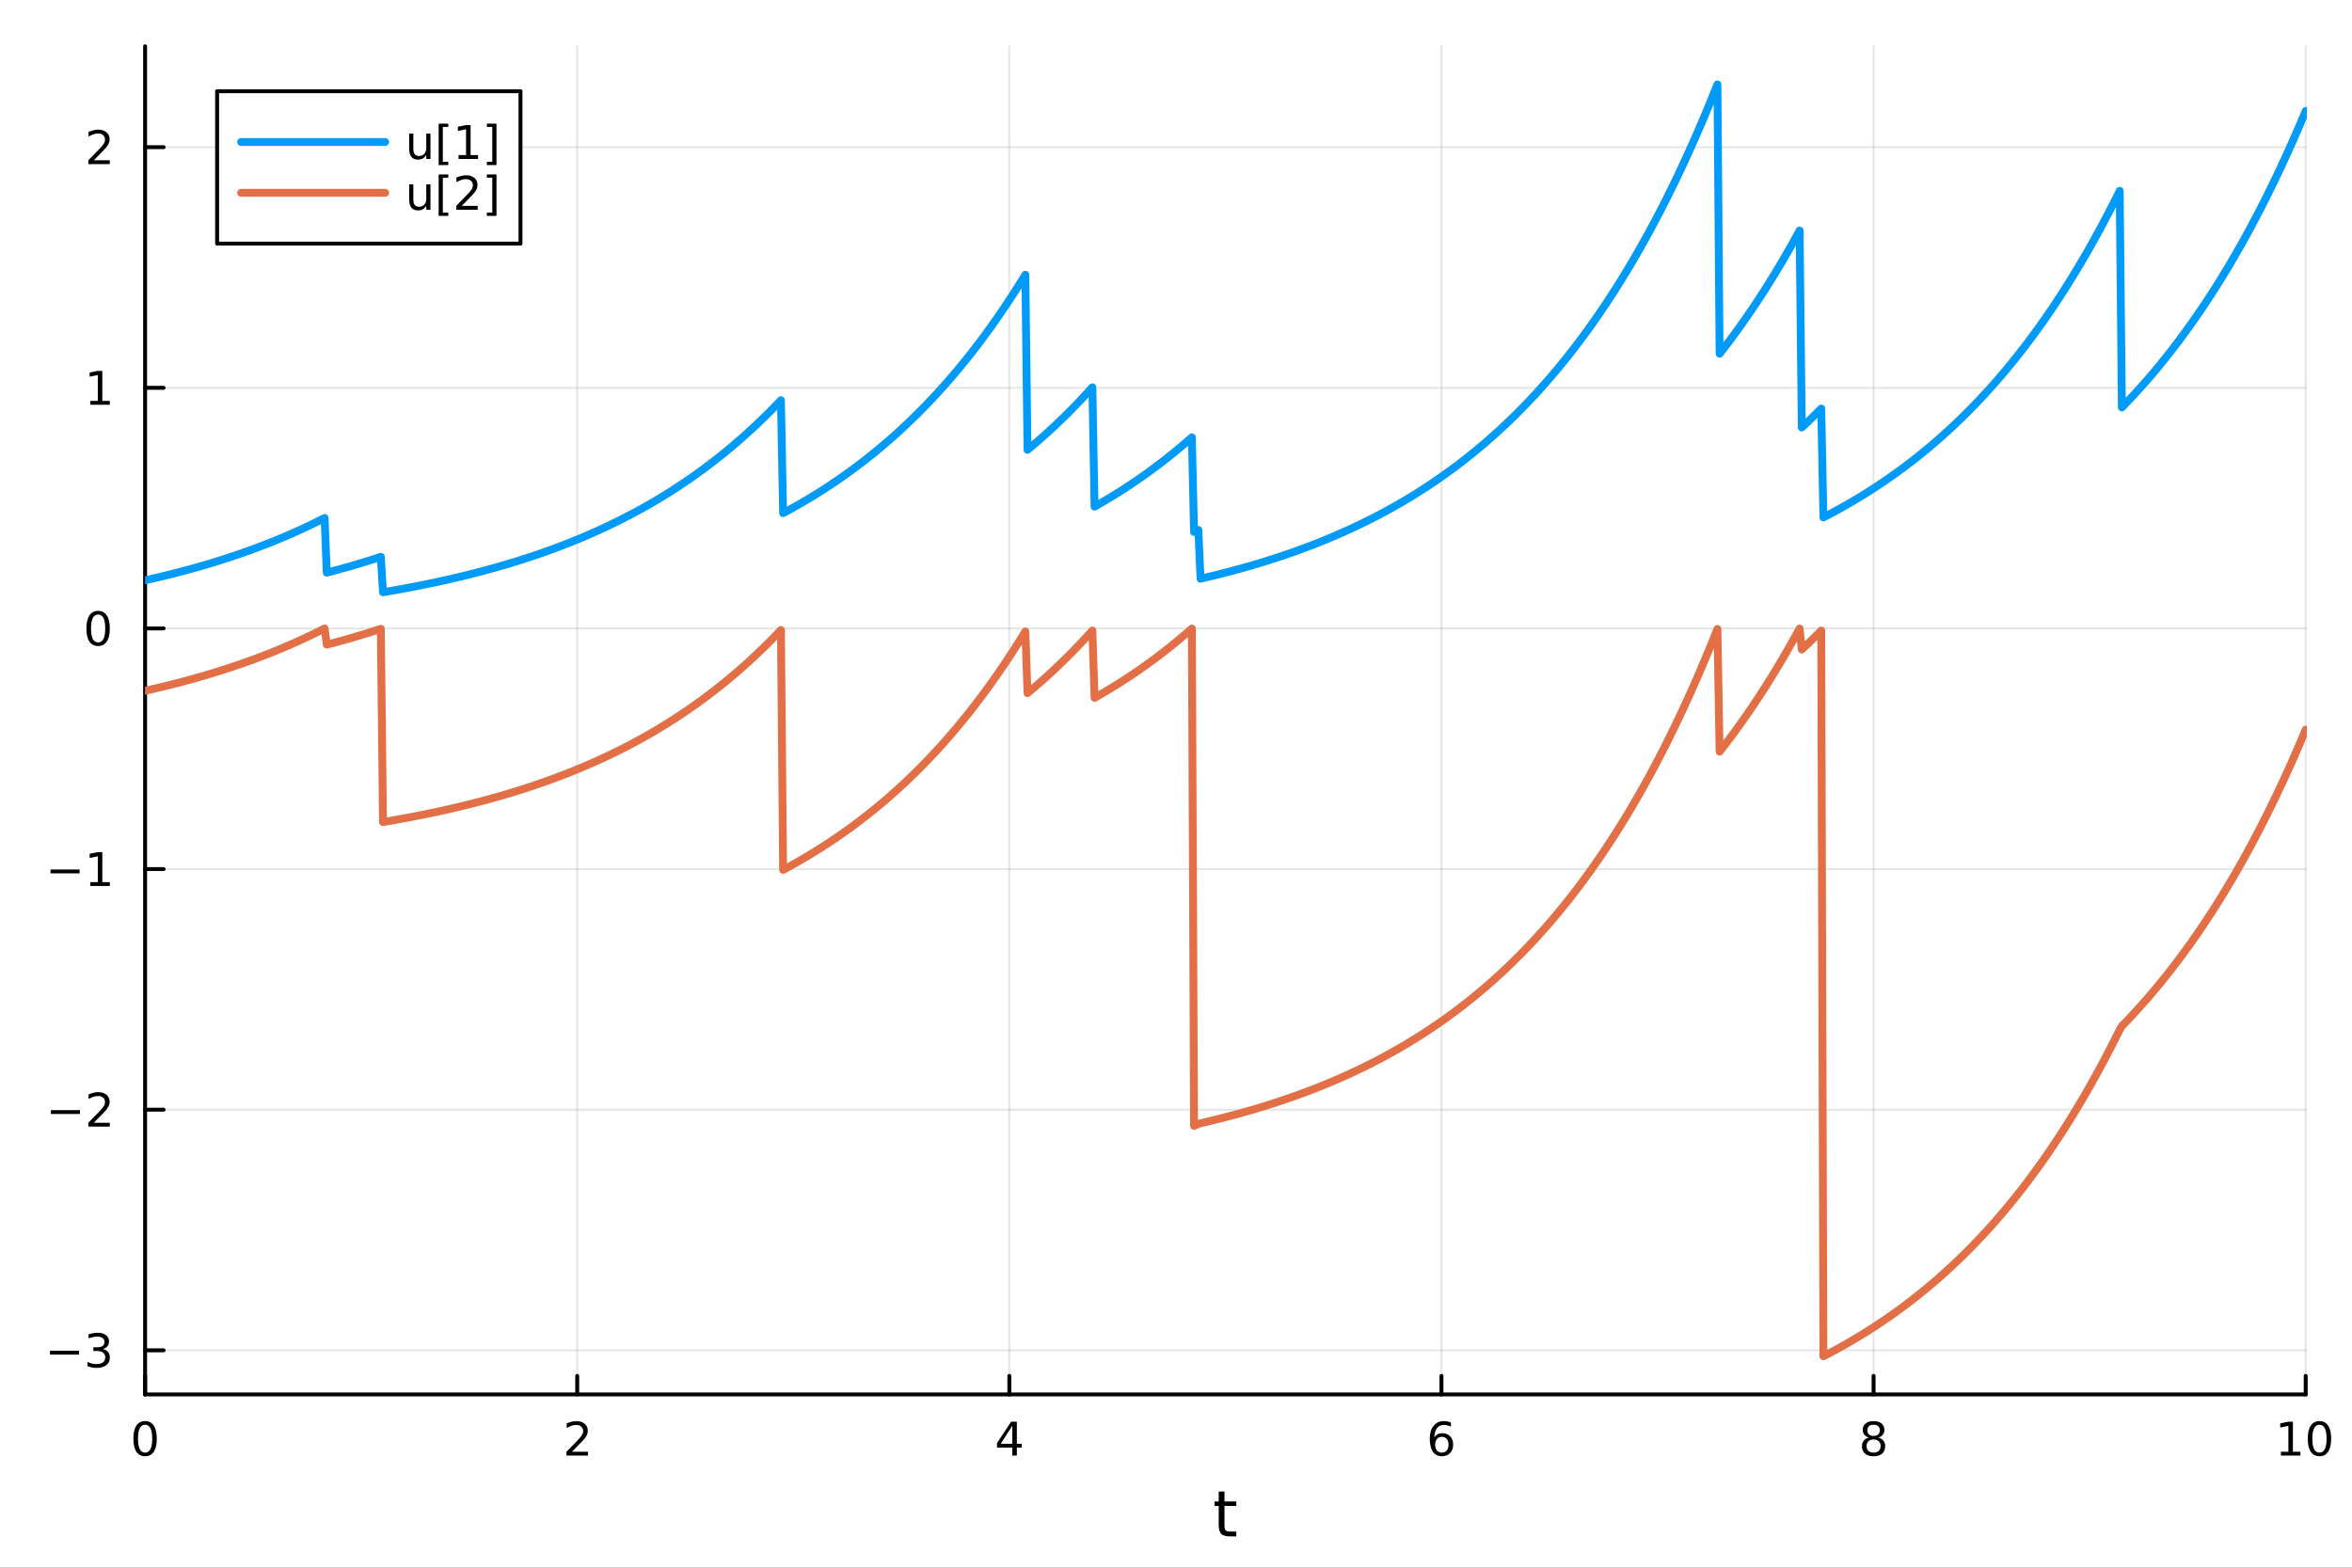 <?xml version="1.0" encoding="utf-8"?>
<svg xmlns="http://www.w3.org/2000/svg" xmlns:xlink="http://www.w3.org/1999/xlink" width="600" height="400" viewBox="0 0 2400 1600">
<rect x="0" y="0" width="2400" height="1600" fill="#333333" stroke="none"/>
<defs>
  <clipPath id="clip230">
    <rect x="0" y="0" width="2400" height="1600"/>
  </clipPath>
</defs>
<path clip-path="url(#clip230)" d="M0 1600 L2400 1600 L2400 0 L0 0  Z" fill="#ffffff" fill-rule="evenodd" fill-opacity="1"/>
<defs>
  <clipPath id="clip231">
    <rect x="480" y="0" width="1681" height="1600"/>
  </clipPath>
</defs>
<path clip-path="url(#clip230)" d="M148.057 1423.18 L2352.76 1423.18 L2352.76 47.244 L148.057 47.244  Z" fill="#ffffff" fill-rule="evenodd" fill-opacity="1"/>
<defs>
  <clipPath id="clip232">
    <rect x="148" y="47" width="2206" height="1377"/>
  </clipPath>
</defs>
<polyline clip-path="url(#clip232)" style="stroke:#000000; stroke-linecap:round; stroke-linejoin:round; stroke-width:2; stroke-opacity:0.1; fill:none" points="148.057,1423.18 148.057,47.244 "/>
<polyline clip-path="url(#clip232)" style="stroke:#000000; stroke-linecap:round; stroke-linejoin:round; stroke-width:2; stroke-opacity:0.1; fill:none" points="588.996,1423.18 588.996,47.244 "/>
<polyline clip-path="url(#clip232)" style="stroke:#000000; stroke-linecap:round; stroke-linejoin:round; stroke-width:2; stroke-opacity:0.1; fill:none" points="1029.94,1423.18 1029.94,47.244 "/>
<polyline clip-path="url(#clip232)" style="stroke:#000000; stroke-linecap:round; stroke-linejoin:round; stroke-width:2; stroke-opacity:0.1; fill:none" points="1470.88,1423.18 1470.88,47.244 "/>
<polyline clip-path="url(#clip232)" style="stroke:#000000; stroke-linecap:round; stroke-linejoin:round; stroke-width:2; stroke-opacity:0.1; fill:none" points="1911.82,1423.18 1911.82,47.244 "/>
<polyline clip-path="url(#clip232)" style="stroke:#000000; stroke-linecap:round; stroke-linejoin:round; stroke-width:2; stroke-opacity:0.1; fill:none" points="2352.76,1423.18 2352.76,47.244 "/>
<polyline clip-path="url(#clip230)" style="stroke:#000000; stroke-linecap:round; stroke-linejoin:round; stroke-width:4; stroke-opacity:1; fill:none" points="148.057,1423.18 2352.76,1423.18 "/>
<polyline clip-path="url(#clip230)" style="stroke:#000000; stroke-linecap:round; stroke-linejoin:round; stroke-width:4; stroke-opacity:1; fill:none" points="148.057,1423.18 148.057,1404.28 "/>
<polyline clip-path="url(#clip230)" style="stroke:#000000; stroke-linecap:round; stroke-linejoin:round; stroke-width:4; stroke-opacity:1; fill:none" points="588.996,1423.18 588.996,1404.28 "/>
<polyline clip-path="url(#clip230)" style="stroke:#000000; stroke-linecap:round; stroke-linejoin:round; stroke-width:4; stroke-opacity:1; fill:none" points="1029.94,1423.18 1029.94,1404.28 "/>
<polyline clip-path="url(#clip230)" style="stroke:#000000; stroke-linecap:round; stroke-linejoin:round; stroke-width:4; stroke-opacity:1; fill:none" points="1470.88,1423.18 1470.88,1404.28 "/>
<polyline clip-path="url(#clip230)" style="stroke:#000000; stroke-linecap:round; stroke-linejoin:round; stroke-width:4; stroke-opacity:1; fill:none" points="1911.82,1423.18 1911.82,1404.28 "/>
<polyline clip-path="url(#clip230)" style="stroke:#000000; stroke-linecap:round; stroke-linejoin:round; stroke-width:4; stroke-opacity:1; fill:none" points="2352.76,1423.18 2352.76,1404.28 "/>
<path clip-path="url(#clip230)" d="M148.057 1454.1 Q144.446 1454.1 142.617 1457.66 Q140.811 1461.2 140.811 1468.33 Q140.811 1475.44 142.617 1479.01 Q144.446 1482.55 148.057 1482.55 Q151.691 1482.55 153.496 1479.01 Q155.325 1475.44 155.325 1468.33 Q155.325 1461.2 153.496 1457.66 Q151.691 1454.1 148.057 1454.1 M148.057 1450.39 Q153.867 1450.39 156.922 1455 Q160.001 1459.58 160.001 1468.33 Q160.001 1477.06 156.922 1481.67 Q153.867 1486.25 148.057 1486.25 Q142.246 1486.25 139.168 1481.67 Q136.112 1477.06 136.112 1468.33 Q136.112 1459.58 139.168 1455 Q142.246 1450.39 148.057 1450.39 Z" fill="#000000" fill-rule="nonzero" fill-opacity="1" /><path clip-path="url(#clip230)" d="M583.649 1481.64 L599.969 1481.64 L599.969 1485.58 L578.024 1485.58 L578.024 1481.64 Q580.686 1478.89 585.27 1474.26 Q589.876 1469.61 591.057 1468.27 Q593.302 1465.74 594.182 1464.01 Q595.084 1462.25 595.084 1460.56 Q595.084 1457.8 593.14 1456.07 Q591.219 1454.33 588.117 1454.33 Q585.918 1454.33 583.464 1455.09 Q581.034 1455.86 578.256 1457.41 L578.256 1452.69 Q581.08 1451.55 583.534 1450.97 Q585.987 1450.39 588.024 1450.39 Q593.395 1450.39 596.589 1453.08 Q599.783 1455.77 599.783 1460.26 Q599.783 1462.39 598.973 1464.31 Q598.186 1466.2 596.08 1468.8 Q595.501 1469.47 592.399 1472.69 Q589.297 1475.88 583.649 1481.64 Z" fill="#000000" fill-rule="nonzero" fill-opacity="1" /><path clip-path="url(#clip230)" d="M1032.95 1455.09 L1021.14 1473.54 L1032.95 1473.54 L1032.95 1455.09 M1031.72 1451.02 L1037.6 1451.02 L1037.6 1473.54 L1042.53 1473.54 L1042.53 1477.43 L1037.6 1477.43 L1037.6 1485.58 L1032.95 1485.58 L1032.95 1477.43 L1017.34 1477.43 L1017.34 1472.92 L1031.72 1451.02 Z" fill="#000000" fill-rule="nonzero" fill-opacity="1" /><path clip-path="url(#clip230)" d="M1471.28 1466.44 Q1468.13 1466.44 1466.28 1468.59 Q1464.45 1470.74 1464.45 1474.49 Q1464.45 1478.22 1466.28 1480.39 Q1468.13 1482.55 1471.28 1482.55 Q1474.43 1482.55 1476.26 1480.39 Q1478.11 1478.22 1478.11 1474.49 Q1478.11 1470.74 1476.26 1468.59 Q1474.43 1466.44 1471.28 1466.44 M1480.56 1451.78 L1480.56 1456.04 Q1478.8 1455.21 1477 1454.77 Q1475.22 1454.33 1473.46 1454.33 Q1468.83 1454.33 1466.37 1457.45 Q1463.94 1460.58 1463.6 1466.9 Q1464.96 1464.89 1467.02 1463.82 Q1469.08 1462.73 1471.56 1462.73 Q1476.77 1462.73 1479.78 1465.9 Q1482.81 1469.05 1482.81 1474.49 Q1482.81 1479.82 1479.66 1483.03 Q1476.51 1486.25 1471.28 1486.25 Q1465.29 1486.25 1462.11 1481.67 Q1458.94 1477.06 1458.94 1468.33 Q1458.94 1460.14 1462.83 1455.28 Q1466.72 1450.39 1473.27 1450.39 Q1475.03 1450.39 1476.81 1450.74 Q1478.62 1451.09 1480.56 1451.78 Z" fill="#000000" fill-rule="nonzero" fill-opacity="1" /><path clip-path="url(#clip230)" d="M1911.82 1469.17 Q1908.48 1469.17 1906.56 1470.95 Q1904.66 1472.73 1904.66 1475.86 Q1904.66 1478.98 1906.56 1480.77 Q1908.48 1482.55 1911.82 1482.55 Q1915.15 1482.55 1917.07 1480.77 Q1918.99 1478.96 1918.99 1475.86 Q1918.99 1472.73 1917.07 1470.95 Q1915.17 1469.17 1911.82 1469.17 M1907.14 1467.18 Q1904.13 1466.44 1902.44 1464.38 Q1900.77 1462.32 1900.77 1459.35 Q1900.77 1455.21 1903.71 1452.8 Q1906.68 1450.39 1911.82 1450.39 Q1916.98 1450.39 1919.92 1452.8 Q1922.86 1455.21 1922.86 1459.35 Q1922.86 1462.32 1921.17 1464.38 Q1919.5 1466.44 1916.52 1467.18 Q1919.89 1467.96 1921.77 1470.26 Q1923.67 1472.55 1923.67 1475.86 Q1923.67 1480.88 1920.59 1483.57 Q1917.53 1486.25 1911.82 1486.25 Q1906.1 1486.25 1903.02 1483.57 Q1899.96 1480.88 1899.96 1475.86 Q1899.96 1472.55 1901.86 1470.26 Q1903.76 1467.96 1907.14 1467.18 M1905.43 1459.79 Q1905.43 1462.48 1907.09 1463.98 Q1908.78 1465.49 1911.82 1465.49 Q1914.83 1465.49 1916.52 1463.98 Q1918.23 1462.48 1918.23 1459.79 Q1918.23 1457.11 1916.52 1455.6 Q1914.83 1454.1 1911.82 1454.1 Q1908.78 1454.1 1907.09 1455.6 Q1905.43 1457.11 1905.43 1459.79 Z" fill="#000000" fill-rule="nonzero" fill-opacity="1" /><path clip-path="url(#clip230)" d="M2327.44 1481.64 L2335.08 1481.64 L2335.08 1455.28 L2326.77 1456.95 L2326.77 1452.69 L2335.04 1451.02 L2339.71 1451.02 L2339.71 1481.64 L2347.35 1481.64 L2347.35 1485.58 L2327.44 1485.58 L2327.44 1481.64 Z" fill="#000000" fill-rule="nonzero" fill-opacity="1" /><path clip-path="url(#clip230)" d="M2366.8 1454.1 Q2363.18 1454.1 2361.36 1457.66 Q2359.55 1461.2 2359.55 1468.33 Q2359.55 1475.44 2361.36 1479.01 Q2363.18 1482.55 2366.8 1482.55 Q2370.43 1482.55 2372.23 1479.01 Q2374.06 1475.44 2374.06 1468.33 Q2374.06 1461.2 2372.23 1457.66 Q2370.43 1454.1 2366.8 1454.1 M2366.8 1450.39 Q2372.61 1450.39 2375.66 1455 Q2378.74 1459.58 2378.74 1468.33 Q2378.74 1477.06 2375.66 1481.67 Q2372.61 1486.25 2366.8 1486.25 Q2360.99 1486.25 2357.91 1481.67 Q2354.85 1477.06 2354.85 1468.33 Q2354.85 1459.58 2357.91 1455 Q2360.99 1450.39 2366.8 1450.39 Z" fill="#000000" fill-rule="nonzero" fill-opacity="1" /><path clip-path="url(#clip230)" d="M1249.47 1522.27 L1249.47 1532.4 L1261.53 1532.4 L1261.53 1536.95 L1249.47 1536.95 L1249.47 1556.3 Q1249.47 1560.66 1250.64 1561.9 Q1251.85 1563.14 1255.51 1563.14 L1261.53 1563.14 L1261.53 1568.04 L1255.51 1568.04 Q1248.74 1568.04 1246.16 1565.53 Q1243.58 1562.98 1243.58 1556.3 L1243.58 1536.95 L1239.28 1536.95 L1239.28 1532.4 L1243.58 1532.4 L1243.58 1522.27 L1249.47 1522.27 Z" fill="#000000" fill-rule="nonzero" fill-opacity="1" /><polyline clip-path="url(#clip232)" style="stroke:#000000; stroke-linecap:round; stroke-linejoin:round; stroke-width:2; stroke-opacity:0.1; fill:none" points="148.057,1378.14 2352.76,1378.14 "/>
<polyline clip-path="url(#clip232)" style="stroke:#000000; stroke-linecap:round; stroke-linejoin:round; stroke-width:2; stroke-opacity:0.1; fill:none" points="148.057,1132.56 2352.76,1132.56 "/>
<polyline clip-path="url(#clip232)" style="stroke:#000000; stroke-linecap:round; stroke-linejoin:round; stroke-width:2; stroke-opacity:0.1; fill:none" points="148.057,886.975 2352.76,886.975 "/>
<polyline clip-path="url(#clip232)" style="stroke:#000000; stroke-linecap:round; stroke-linejoin:round; stroke-width:2; stroke-opacity:0.1; fill:none" points="148.057,641.392 2352.76,641.392 "/>
<polyline clip-path="url(#clip232)" style="stroke:#000000; stroke-linecap:round; stroke-linejoin:round; stroke-width:2; stroke-opacity:0.1; fill:none" points="148.057,395.809 2352.76,395.809 "/>
<polyline clip-path="url(#clip232)" style="stroke:#000000; stroke-linecap:round; stroke-linejoin:round; stroke-width:2; stroke-opacity:0.1; fill:none" points="148.057,150.226 2352.76,150.226 "/>
<polyline clip-path="url(#clip230)" style="stroke:#000000; stroke-linecap:round; stroke-linejoin:round; stroke-width:4; stroke-opacity:1; fill:none" points="148.057,1423.18 148.057,47.244 "/>
<polyline clip-path="url(#clip230)" style="stroke:#000000; stroke-linecap:round; stroke-linejoin:round; stroke-width:4; stroke-opacity:1; fill:none" points="148.057,1378.14 166.954,1378.14 "/>
<polyline clip-path="url(#clip230)" style="stroke:#000000; stroke-linecap:round; stroke-linejoin:round; stroke-width:4; stroke-opacity:1; fill:none" points="148.057,1132.56 166.954,1132.56 "/>
<polyline clip-path="url(#clip230)" style="stroke:#000000; stroke-linecap:round; stroke-linejoin:round; stroke-width:4; stroke-opacity:1; fill:none" points="148.057,886.975 166.954,886.975 "/>
<polyline clip-path="url(#clip230)" style="stroke:#000000; stroke-linecap:round; stroke-linejoin:round; stroke-width:4; stroke-opacity:1; fill:none" points="148.057,641.392 166.954,641.392 "/>
<polyline clip-path="url(#clip230)" style="stroke:#000000; stroke-linecap:round; stroke-linejoin:round; stroke-width:4; stroke-opacity:1; fill:none" points="148.057,395.809 166.954,395.809 "/>
<polyline clip-path="url(#clip230)" style="stroke:#000000; stroke-linecap:round; stroke-linejoin:round; stroke-width:4; stroke-opacity:1; fill:none" points="148.057,150.226 166.954,150.226 "/>
<path clip-path="url(#clip230)" d="M50.992 1378.59 L80.668 1378.59 L80.668 1382.53 L50.992 1382.53 L50.992 1378.59 Z" fill="#000000" fill-rule="nonzero" fill-opacity="1" /><path clip-path="url(#clip230)" d="M104.927 1376.79 Q108.283 1377.51 110.158 1379.77 Q112.057 1382.04 112.057 1385.38 Q112.057 1390.49 108.538 1393.29 Q105.02 1396.09 98.538 1396.09 Q96.362 1396.09 94.047 1395.65 Q91.756 1395.24 89.302 1394.38 L89.302 1389.87 Q91.246 1391 93.561 1391.58 Q95.876 1392.16 98.399 1392.16 Q102.797 1392.16 105.089 1390.42 Q107.404 1388.69 107.404 1385.38 Q107.404 1382.32 105.251 1380.61 Q103.121 1378.87 99.302 1378.87 L95.274 1378.87 L95.274 1375.03 L99.487 1375.03 Q102.936 1375.03 104.765 1373.66 Q106.594 1372.27 106.594 1369.68 Q106.594 1367.02 104.696 1365.61 Q102.821 1364.17 99.302 1364.17 Q97.381 1364.17 95.182 1364.59 Q92.983 1365.01 90.344 1365.88 L90.344 1361.72 Q93.006 1360.98 95.321 1360.61 Q97.659 1360.24 99.719 1360.24 Q105.043 1360.24 108.145 1362.67 Q111.246 1365.07 111.246 1369.19 Q111.246 1372.07 109.603 1374.06 Q107.959 1376.02 104.927 1376.79 Z" fill="#000000" fill-rule="nonzero" fill-opacity="1" /><path clip-path="url(#clip230)" d="M51.941 1133.01 L81.617 1133.01 L81.617 1136.95 L51.941 1136.95 L51.941 1133.01 Z" fill="#000000" fill-rule="nonzero" fill-opacity="1" /><path clip-path="url(#clip230)" d="M95.737 1145.9 L112.057 1145.9 L112.057 1149.84 L90.112 1149.84 L90.112 1145.9 Q92.774 1143.15 97.358 1138.52 Q101.964 1133.87 103.145 1132.52 Q105.39 1130 106.27 1128.26 Q107.172 1126.51 107.172 1124.82 Q107.172 1122.06 105.228 1120.32 Q103.307 1118.59 100.205 1118.59 Q98.006 1118.59 95.552 1119.35 Q93.121 1120.12 90.344 1121.67 L90.344 1116.95 Q93.168 1115.81 95.621 1115.23 Q98.075 1114.65 100.112 1114.65 Q105.483 1114.65 108.677 1117.34 Q111.871 1120.02 111.871 1124.51 Q111.871 1126.64 111.061 1128.57 Q110.274 1130.46 108.168 1133.06 Q107.589 1133.73 104.487 1136.95 Q101.385 1140.14 95.737 1145.9 Z" fill="#000000" fill-rule="nonzero" fill-opacity="1" /><path clip-path="url(#clip230)" d="M51.571 887.427 L81.247 887.427 L81.247 891.362 L51.571 891.362 L51.571 887.427 Z" fill="#000000" fill-rule="nonzero" fill-opacity="1" /><path clip-path="url(#clip230)" d="M92.149 900.32 L99.788 900.32 L99.788 873.955 L91.478 875.621 L91.478 871.362 L99.742 869.695 L104.418 869.695 L104.418 900.32 L112.057 900.32 L112.057 904.255 L92.149 904.255 L92.149 900.32 Z" fill="#000000" fill-rule="nonzero" fill-opacity="1" /><path clip-path="url(#clip230)" d="M100.112 627.191 Q96.501 627.191 94.672 630.756 Q92.867 634.297 92.867 641.427 Q92.867 648.533 94.672 652.098 Q96.501 655.64 100.112 655.64 Q103.746 655.64 105.552 652.098 Q107.381 648.533 107.381 641.427 Q107.381 634.297 105.552 630.756 Q103.746 627.191 100.112 627.191 M100.112 623.487 Q105.922 623.487 108.978 628.094 Q112.057 632.677 112.057 641.427 Q112.057 650.154 108.978 654.76 Q105.922 659.343 100.112 659.343 Q94.302 659.343 91.223 654.76 Q88.168 650.154 88.168 641.427 Q88.168 632.677 91.223 628.094 Q94.302 623.487 100.112 623.487 Z" fill="#000000" fill-rule="nonzero" fill-opacity="1" /><path clip-path="url(#clip230)" d="M92.149 409.154 L99.788 409.154 L99.788 382.788 L91.478 384.455 L91.478 380.195 L99.742 378.529 L104.418 378.529 L104.418 409.154 L112.057 409.154 L112.057 413.089 L92.149 413.089 L92.149 409.154 Z" fill="#000000" fill-rule="nonzero" fill-opacity="1" /><path clip-path="url(#clip230)" d="M95.737 163.57 L112.057 163.57 L112.057 167.506 L90.112 167.506 L90.112 163.57 Q92.774 160.816 97.358 156.186 Q101.964 151.533 103.145 150.191 Q105.39 147.668 106.27 145.932 Q107.172 144.172 107.172 142.483 Q107.172 139.728 105.228 137.992 Q103.307 136.256 100.205 136.256 Q98.006 136.256 95.552 137.02 Q93.121 137.784 90.344 139.334 L90.344 134.612 Q93.168 133.478 95.621 132.899 Q98.075 132.321 100.112 132.321 Q105.483 132.321 108.677 135.006 Q111.871 137.691 111.871 142.182 Q111.871 144.311 111.061 146.233 Q110.274 148.131 108.168 150.723 Q107.589 151.395 104.487 154.612 Q101.385 157.807 95.737 163.57 Z" fill="#000000" fill-rule="nonzero" fill-opacity="1" /><polyline clip-path="url(#clip232)" style="stroke:#009af9; stroke-linecap:round; stroke-linejoin:round; stroke-width:8; stroke-opacity:1; fill:none" points="148.057,592.275 150.264,591.781 152.47,591.282 154.677,590.778 156.884,590.269 159.091,589.755 161.298,589.235 163.505,588.71 165.712,588.18 167.919,587.645 170.126,587.104 172.333,586.558 174.539,586.007 176.746,585.449 178.953,584.887 181.16,584.318 183.367,583.744 185.574,583.164 187.781,582.578 189.988,581.986 192.195,581.389 194.402,580.785 196.609,580.175 198.815,579.56 201.022,578.938 203.229,578.309 205.436,577.675 207.643,577.034 209.85,576.386 212.057,575.732 214.264,575.072 216.471,574.404 218.678,573.73 220.885,573.05 223.091,572.362 225.298,571.668 227.505,570.966 229.712,570.258 231.919,569.542 234.126,568.819 236.333,568.089 238.54,567.352 240.747,566.607 242.954,565.855 245.16,565.095 247.367,564.327 249.574,563.552 251.781,562.769 253.988,561.978 256.195,561.179 258.402,560.372 260.609,559.557 262.816,558.734 265.023,557.902 267.23,557.062 269.436,556.214 271.643,555.357 273.85,554.491 276.057,553.617 278.264,552.734 280.471,551.842 282.678,550.941 284.885,550.031 287.092,549.112 289.299,548.184 291.506,547.246 293.712,546.299 295.919,545.342 298.126,544.376 300.333,543.4 302.54,542.414 304.747,541.418 306.954,540.412 309.161,539.397 311.368,538.37 313.575,537.334 315.781,536.287 317.988,535.23 320.195,534.162 322.402,533.083 324.609,531.993 326.816,530.893 329.023,529.781 331.23,528.658 333.437,584.458 335.644,583.885 337.851,583.307 340.057,582.722 342.264,582.132 344.471,581.536 346.678,580.934 348.885,580.326 351.092,579.711 353.299,579.091 355.506,578.464 357.713,577.831 359.92,577.192 362.127,576.546 364.333,575.893 366.54,575.234 368.747,574.569 370.954,573.896 373.161,573.217 375.368,572.532 377.575,571.839 379.782,571.139 381.989,570.432 384.196,569.718 386.402,568.997 388.609,568.269 390.816,604.463 393.023,604.091 395.23,603.716 397.437,603.337 399.644,602.954 401.851,602.567 404.058,602.177 406.265,601.782 408.472,601.384 410.678,600.981 412.885,600.575 415.092,600.164 417.299,599.749 419.506,599.33 421.713,598.907 423.92,598.48 426.127,598.048 428.334,597.612 430.541,597.172 432.748,596.727 434.954,596.278 437.161,595.824 439.368,595.365 441.575,594.902 443.782,594.435 445.989,593.962 448.196,593.485 450.403,593.003 452.61,592.516 454.817,592.024 457.023,591.528 459.23,591.026 461.437,590.519 463.644,590.008 465.851,589.491 468.058,588.969 470.265,588.441 472.472,587.908 474.679,587.37 476.886,586.827 479.093,586.278 481.299,585.724 483.506,585.163 485.713,584.598 487.92,584.026 490.127,583.449 492.334,582.866 494.541,582.278 496.748,581.683 498.955,581.082 501.162,580.475 503.369,579.863 505.575,579.244 507.782,578.618 509.989,577.987 512.196,577.349 514.403,576.705 516.61,576.054 518.817,575.397 521.024,574.733 523.231,574.062 525.438,573.385 527.644,572.701 529.851,572.01 532.058,571.312 534.265,570.607 536.472,569.895 538.679,569.176 540.886,568.449 543.093,567.715 545.3,566.974 547.507,566.225 549.714,565.469 551.92,564.706 554.127,563.934 556.334,563.155 558.541,562.368 560.748,561.573 562.955,560.77 565.162,559.959 567.369,559.139 569.576,558.312 571.783,557.476 573.99,556.632 576.196,555.779 578.403,554.918 580.61,554.048 582.817,553.169 585.024,552.281 587.231,551.385 589.438,550.479 591.645,549.564 593.852,548.641 596.059,547.708 598.265,546.765 600.472,545.813 602.679,544.851 604.886,543.88 607.093,542.899 609.3,541.908 611.507,540.907 613.714,539.897 615.921,538.875 618.128,537.844 620.335,536.802 622.541,535.75 624.748,534.687 626.955,533.614 629.162,532.53 631.369,531.434 633.576,530.328 635.783,529.211 637.99,528.082 640.197,526.943 642.404,525.791 644.611,524.628 646.817,523.454 649.024,522.267 651.231,521.069 653.438,519.859 655.645,518.636 657.852,517.401 660.059,516.154 662.266,514.894 664.473,513.621 666.68,512.336 668.886,511.038 671.093,509.726 673.3,508.402 675.507,507.064 677.714,505.713 679.921,504.348 682.128,502.969 684.335,501.577 686.542,500.17 688.749,498.749 690.956,497.314 693.162,495.865 695.369,494.401 697.576,492.922 699.783,491.428 701.99,489.919 704.197,488.395 706.404,486.856 708.611,485.301 710.818,483.731 713.025,482.145 715.232,480.542 717.438,478.924 719.645,477.29 721.852,475.639 724.059,473.971 726.266,472.287 728.473,470.585 730.68,468.867 732.887,467.131 735.094,465.378 737.301,463.608 739.507,461.819 741.714,460.012 743.921,458.188 746.128,456.345 748.335,454.483 750.542,452.603 752.749,450.703 754.956,448.785 757.163,446.847 759.37,444.89 761.577,442.913 763.783,440.917 765.99,438.9 768.197,436.863 770.404,434.805 772.611,432.727 774.818,430.627 777.025,428.507 779.232,426.365 781.439,424.202 783.646,422.017 785.853,419.81 788.059,417.581 790.266,415.329 792.473,413.055 794.68,410.758 796.887,408.438 799.094,523.745 801.301,522.561 803.508,521.365 805.715,520.158 807.922,518.938 810.128,517.706 812.335,516.462 814.542,515.205 816.749,513.936 818.956,512.653 821.163,511.358 823.37,510.05 825.577,508.729 827.784,507.394 829.991,506.046 832.198,504.684 834.404,503.309 836.611,501.92 838.818,500.517 841.025,499.1 843.232,497.668 845.439,496.223 847.646,494.762 849.853,493.287 852.06,491.798 854.267,490.293 856.474,488.773 858.68,487.238 860.887,485.687 863.094,484.121 865.301,482.539 867.508,480.941 869.715,479.327 871.922,477.696 874.129,476.05 876.336,474.386 878.543,472.706 880.749,471.01 882.956,469.296 885.163,467.564 887.37,465.816 889.577,464.049 891.784,462.265 893.991,460.463 896.198,458.643 898.405,456.804 900.612,454.947 902.819,453.072 905.025,451.177 907.232,449.263 909.439,447.33 911.646,445.378 913.853,443.406 916.06,441.414 918.267,439.402 920.474,437.369 922.681,435.316 924.888,433.243 927.095,431.149 929.301,429.034 931.508,426.897 933.715,424.739 935.922,422.559 938.129,420.358 940.336,418.134 942.543,415.888 944.75,413.619 946.957,411.328 949.164,409.013 951.37,406.675 953.577,404.314 955.784,401.929 957.991,399.52 960.198,397.086 962.405,394.629 964.612,392.146 966.819,389.639 969.026,387.106 971.233,384.548 973.44,381.964 975.646,379.354 977.853,376.718 980.06,374.055 982.267,371.366 984.474,368.649 986.681,365.906 988.888,363.134 991.095,360.335 993.302,357.507 995.509,354.652 997.715,351.767 999.922,348.853 1002.13,345.91 1004.34,342.938 1006.54,339.935 1008.75,336.903 1010.96,333.839 1013.16,330.745 1015.37,327.62 1017.58,324.463 1019.78,321.275 1021.99,318.055 1024.2,314.802 1026.41,311.516 1028.61,308.197 1030.82,304.845 1033.03,301.459 1035.23,298.039 1037.44,294.585 1039.65,291.096 1041.85,287.572 1044.06,284.012 1046.27,280.417 1048.47,459.099 1050.68,457.265 1052.89,455.413 1055.1,453.542 1057.3,451.652 1059.51,449.743 1061.72,447.815 1063.92,445.868 1066.13,443.901 1068.34,441.914 1070.54,439.907 1072.75,437.88 1074.96,435.833 1077.16,433.765 1079.37,431.676 1081.58,429.566 1083.78,427.435 1085.99,425.283 1088.2,423.109 1090.41,420.913 1092.61,418.695 1094.82,416.454 1097.03,414.191 1099.23,411.906 1101.44,409.597 1103.65,407.265 1105.85,404.91 1108.06,402.53 1110.27,400.127 1112.47,397.7 1114.68,395.249 1116.89,517.085 1119.1,515.834 1121.3,514.571 1123.51,513.295 1125.72,512.007 1127.92,510.705 1130.13,509.39 1132.34,508.062 1134.54,506.721 1136.75,505.366 1138.96,503.998 1141.16,502.615 1143.37,501.219 1145.58,499.809 1147.79,498.385 1149.99,496.946 1152.2,495.493 1154.41,494.025 1156.61,492.543 1158.82,491.045 1161.03,489.533 1163.23,488.005 1165.44,486.462 1167.65,484.903 1169.85,483.329 1172.06,481.739 1174.27,480.133 1176.47,478.51 1178.68,476.872 1180.89,475.217 1183.1,473.545 1185.3,471.856 1187.51,470.151 1189.72,468.428 1191.92,466.688 1194.13,464.93 1196.34,463.155 1198.54,461.362 1200.75,459.551 1202.96,457.721 1205.16,455.874 1207.37,454.007 1209.58,452.122 1211.79,450.218 1213.99,448.294 1216.2,446.352 1218.41,542.891 1220.61,541.9 1222.82,540.899 1225.03,590.64 1227.23,590.129 1229.44,589.614 1231.65,589.093 1233.85,588.567 1236.06,588.035 1238.27,587.499 1240.48,586.956 1242.68,586.409 1244.89,585.856 1247.1,585.297 1249.3,584.732 1251.51,584.162 1253.72,583.587 1255.92,583.005 1258.13,582.418 1260.34,581.825 1262.54,581.225 1264.75,580.62 1266.96,580.009 1269.16,579.391 1271.37,578.767 1273.58,578.137 1275.79,577.501 1277.99,576.858 1280.2,576.209 1282.41,575.553 1284.61,574.891 1286.82,574.222 1289.03,573.546 1291.23,572.863 1293.44,572.174 1295.65,571.478 1297.85,570.774 1300.06,570.064 1302.27,569.346 1304.48,568.622 1306.68,567.889 1308.89,567.15 1311.1,566.403 1313.3,565.649 1315.51,564.887 1317.72,564.117 1319.92,563.34 1322.13,562.554 1324.34,561.761 1326.54,560.96 1328.75,560.151 1330.96,559.334 1333.17,558.508 1335.37,557.674 1337.58,556.832 1339.79,555.981 1341.99,555.122 1344.2,554.254 1346.41,553.378 1348.61,552.492 1350.82,551.598 1353.03,550.694 1355.23,549.782 1357.44,548.86 1359.65,547.929 1361.86,546.989 1364.06,546.039 1366.27,545.08 1368.48,544.111 1370.68,543.133 1372.89,542.144 1375.1,541.146 1377.3,540.137 1379.51,539.118 1381.72,538.09 1383.92,537.05 1386.13,536.001 1388.34,534.94 1390.54,533.869 1392.75,532.788 1394.96,531.695 1397.17,530.592 1399.37,529.477 1401.58,528.351 1403.79,527.214 1405.99,526.065 1408.2,524.905 1410.41,523.733 1412.61,522.549 1414.82,521.354 1417.03,520.146 1419.23,518.926 1421.44,517.694 1423.65,516.45 1425.86,515.193 1428.06,513.924 1430.27,512.641 1432.48,511.346 1434.68,510.038 1436.89,508.716 1439.1,507.381 1441.3,506.033 1443.51,504.671 1445.72,503.296 1447.92,501.907 1450.13,500.503 1452.34,499.086 1454.55,497.654 1456.75,496.208 1458.96,494.748 1461.17,493.272 1463.37,491.782 1465.58,490.277 1467.79,488.757 1469.99,487.221 1472.2,485.67 1474.41,484.103 1476.61,482.521 1478.82,480.923 1481.03,479.308 1483.23,477.678 1485.44,476.031 1487.65,474.367 1489.86,472.687 1492.06,470.99 1494.27,469.275 1496.48,467.544 1498.68,465.795 1500.89,464.029 1503.1,462.244 1505.3,460.442 1507.51,458.622 1509.72,456.783 1511.92,454.926 1514.13,453.05 1516.34,451.155 1518.55,449.242 1520.75,447.309 1522.96,445.356 1525.17,443.384 1527.37,441.392 1529.58,439.38 1531.79,437.348 1533.99,435.295 1536.2,433.222 1538.41,431.127 1540.61,429.012 1542.82,426.876 1545.03,424.717 1547.24,422.538 1549.44,420.336 1551.65,418.112 1553.86,415.865 1556.06,413.597 1558.27,411.305 1560.48,408.99 1562.68,406.652 1564.89,404.29 1567.1,401.905 1569.3,399.495 1571.51,397.062 1573.72,394.604 1575.92,392.121 1578.13,389.613 1580.34,387.08 1582.55,384.522 1584.75,381.937 1586.96,379.327 1589.17,376.691 1591.37,374.028 1593.58,371.338 1595.79,368.621 1597.99,365.877 1600.2,363.105 1602.41,360.305 1604.61,357.478 1606.82,354.621 1609.03,351.736 1611.24,348.822 1613.44,345.879 1615.65,342.906 1617.86,339.904 1620.06,336.871 1622.27,333.808 1624.48,330.713 1626.68,327.588 1628.89,324.431 1631.1,321.243 1633.3,318.022 1635.51,314.769 1637.72,311.484 1639.93,308.165 1642.13,304.813 1644.34,301.427 1646.55,298.007 1648.75,294.553 1650.96,291.063 1653.17,287.539 1655.37,283.979 1657.58,280.384 1659.79,276.752 1661.99,273.084 1664.2,269.378 1666.41,265.636 1668.61,261.855 1670.82,258.037 1673.03,254.18 1675.24,250.285 1677.44,246.35 1679.65,242.375 1681.86,238.361 1684.06,234.306 1686.27,230.21 1688.48,226.073 1690.68,221.895 1692.89,217.674 1695.1,213.411 1697.3,209.106 1699.51,204.756 1701.72,200.364 1703.93,195.927 1706.13,191.445 1708.34,186.919 1710.55,182.346 1712.75,177.728 1714.96,173.064 1717.17,168.352 1719.37,163.593 1721.58,158.786 1723.79,153.931 1725.99,149.027 1728.2,144.074 1730.41,139.071 1732.62,134.017 1734.82,128.913 1737.03,123.757 1739.24,118.55 1741.44,113.29 1743.65,107.977 1745.86,102.611 1748.06,97.19 1750.27,91.716 1752.48,86.186 1754.68,360.996 1756.89,358.176 1759.1,355.326 1761.31,352.448 1763.51,349.542 1765.72,346.605 1767.93,343.64 1770.13,340.644 1772.34,337.619 1774.55,334.563 1776.75,331.476 1778.96,328.358 1781.17,325.209 1783.37,322.028 1785.58,318.815 1787.79,315.57 1789.99,312.292 1792.2,308.981 1794.41,305.637 1796.62,302.259 1798.82,298.848 1801.03,295.402 1803.24,291.921 1805.44,288.405 1807.65,284.854 1809.86,281.267 1812.06,277.644 1814.27,273.985 1816.48,270.289 1818.68,266.555 1820.89,262.784 1823.1,258.975 1825.31,255.128 1827.51,251.242 1829.72,247.317 1831.93,243.352 1834.13,239.348 1836.34,235.303 1838.55,436.308 1840.75,434.245 1842.96,432.161 1845.17,430.056 1847.37,427.93 1849.58,425.782 1851.79,423.613 1854,421.422 1856.2,419.209 1858.41,416.974 1860.62,528.054 1862.82,526.914 1865.03,525.762 1867.24,524.599 1869.44,523.424 1871.65,522.237 1873.86,521.038 1876.06,519.827 1878.27,518.604 1880.48,517.369 1882.68,516.121 1884.89,514.861 1887.1,513.588 1889.31,512.302 1891.51,511.004 1893.72,509.692 1895.93,508.367 1898.13,507.029 1900.34,505.677 1902.55,504.312 1904.75,502.933 1906.96,501.54 1909.17,500.133 1911.37,498.712 1913.58,497.277 1915.79,495.827 1918,494.363 1920.2,492.884 1922.41,491.39 1924.62,489.881 1926.82,488.357 1929.03,486.818 1931.24,485.263 1933.44,483.692 1935.65,482.106 1937.86,480.503 1940.06,478.885 1942.27,477.25 1944.48,475.599 1946.69,473.931 1948.89,472.246 1951.1,470.545 1953.31,468.826 1955.51,467.09 1957.72,465.336 1959.93,463.565 1962.13,461.776 1964.34,459.969 1966.55,458.144 1968.75,456.3 1970.96,454.438 1973.17,452.557 1975.37,450.657 1977.58,448.738 1979.79,446.799 1982,444.842 1984.2,442.864 1986.41,440.867 1988.62,438.849 1990.82,436.811 1993.03,434.753 1995.24,432.674 1997.44,430.574 1999.65,428.454 2001.86,426.311 2004.06,424.147 2006.27,421.962 2008.48,419.754 2010.69,417.524 2012.89,415.272 2015.1,412.997 2017.31,410.699 2019.51,408.378 2021.72,406.034 2023.93,403.666 2026.13,401.275 2028.34,398.859 2030.55,396.419 2032.75,393.955 2034.96,391.465 2037.17,388.951 2039.38,386.412 2041.58,383.847 2043.79,381.256 2046,378.639 2048.2,375.996 2050.41,373.327 2052.62,370.631 2054.82,367.907 2057.03,365.156 2059.24,362.378 2061.44,359.571 2063.65,356.737 2065.86,353.873 2068.07,350.982 2070.27,348.06 2072.48,345.11 2074.69,342.13 2076.89,339.12 2079.1,336.079 2081.31,333.008 2083.51,329.906 2085.72,326.773 2087.93,323.609 2090.13,320.412 2092.34,317.183 2094.55,313.922 2096.75,310.628 2098.96,307.3 2101.17,303.939 2103.38,300.545 2105.58,297.116 2107.79,293.652 2110,290.154 2112.2,286.62 2114.41,283.051 2116.62,279.446 2118.82,275.804 2121.03,272.126 2123.24,268.41 2125.44,264.658 2127.65,260.867 2129.86,257.038 2132.07,253.171 2134.27,249.265 2136.48,245.319 2138.69,241.334 2140.89,237.308 2143.1,233.243 2145.31,229.136 2147.51,224.988 2149.72,220.798 2151.93,216.566 2154.13,212.292 2156.34,207.974 2158.55,203.614 2160.76,199.209 2162.96,194.76 2165.17,415.83 2167.38,413.56 2169.58,411.268 2171.79,408.953 2174,406.614 2176.2,404.252 2178.41,401.866 2180.62,399.457 2182.82,397.023 2185.03,394.564 2187.24,392.081 2189.44,389.573 2191.65,387.039 2193.86,384.48 2196.07,381.896 2198.27,379.285 2200.48,376.649 2202.69,373.985 2204.89,371.295 2207.1,368.578 2209.31,365.834 2211.51,363.062 2213.72,360.263 2215.93,357.435 2218.13,354.579 2220.34,351.694 2222.55,348.78 2224.76,345.837 2226.96,342.864 2229.17,339.862 2231.38,336.829 2233.58,333.766 2235.79,330.671 2238,327.546 2240.2,324.39 2242.41,321.201 2244.62,317.981 2246.82,314.728 2249.03,311.442 2251.24,308.123 2253.45,304.771 2255.65,301.385 2257.86,297.965 2260.07,294.51 2262.27,291.021 2264.48,287.497 2266.69,283.937 2268.89,280.341 2271.1,276.709 2273.31,273.04 2275.51,269.334 2277.72,265.591 2279.93,261.81 2282.13,257.991 2284.34,254.134 2286.55,250.238 2288.76,246.302 2290.96,242.327 2293.17,238.312 2295.38,234.256 2297.58,230.16 2299.79,226.022 2302,221.842 2304.2,217.621 2306.41,213.356 2308.62,209.049 2310.82,204.699 2313.03,200.305 2315.24,195.867 2317.45,191.384 2319.65,186.856 2321.86,182.282 2324.07,177.663 2326.27,172.997 2328.48,168.284 2330.69,163.524 2332.89,158.716 2335.1,153.86 2337.31,148.956 2339.51,144.002 2341.72,138.998 2343.93,133.944 2346.14,128.838 2348.34,123.682 2350.55,118.474 2352.76,113.213 "/>
<polyline clip-path="url(#clip232)" style="stroke:#e26f46; stroke-linecap:round; stroke-linejoin:round; stroke-width:8; stroke-opacity:1; fill:none" points="148.057,705.023 150.264,704.529 152.47,704.03 154.677,703.526 156.884,703.017 159.091,702.502 161.298,701.983 163.505,701.458 165.712,700.928 167.919,700.393 170.126,699.852 172.333,699.306 174.539,698.754 176.746,698.197 178.953,697.634 181.16,697.066 183.367,696.492 185.574,695.912 187.781,695.326 189.988,694.734 192.195,694.137 194.402,693.533 196.609,692.923 198.815,692.307 201.022,691.685 203.229,691.057 205.436,690.422 207.643,689.781 209.85,689.134 212.057,688.48 214.264,687.819 216.471,687.152 218.678,686.478 220.885,685.798 223.091,685.11 225.298,684.416 227.505,683.714 229.712,683.006 231.919,682.29 234.126,681.567 236.333,680.837 238.54,680.1 240.747,679.355 242.954,678.602 245.16,677.842 247.367,677.075 249.574,676.3 251.781,675.517 253.988,674.726 256.195,673.927 258.402,673.12 260.609,672.305 262.816,671.481 265.023,670.65 267.23,669.81 269.436,668.961 271.643,668.105 273.85,667.239 276.057,666.365 278.264,665.482 280.471,664.59 282.678,663.689 284.885,662.779 287.092,661.86 289.299,660.931 291.506,659.994 293.712,659.047 295.919,658.09 298.126,657.124 300.333,656.148 302.54,655.162 304.747,654.166 306.954,653.16 309.161,652.144 311.368,651.118 313.575,650.082 315.781,649.035 317.988,647.978 320.195,646.91 322.402,645.831 324.609,644.741 326.816,643.641 329.023,642.529 331.23,641.406 333.437,657.94 335.644,657.367 337.851,656.789 340.057,656.204 342.264,655.614 344.471,655.018 346.678,654.416 348.885,653.808 351.092,653.193 353.299,652.573 355.506,651.946 357.713,651.313 359.92,650.674 362.127,650.028 364.333,649.375 366.54,648.716 368.747,648.051 370.954,647.379 373.161,646.699 375.368,646.014 377.575,645.321 379.782,644.621 381.989,643.914 384.196,643.2 386.402,642.479 388.609,641.751 390.816,839.004 393.023,838.632 395.23,838.257 397.437,837.878 399.644,837.495 401.851,837.108 404.058,836.718 406.265,836.323 408.472,835.925 410.678,835.522 412.885,835.116 415.092,834.705 417.299,834.29 419.506,833.871 421.713,833.448 423.92,833.021 426.127,832.589 428.334,832.153 430.541,831.713 432.748,831.268 434.954,830.818 437.161,830.365 439.368,829.906 441.575,829.443 443.782,828.975 445.989,828.503 448.196,828.026 450.403,827.544 452.61,827.057 454.817,826.565 457.023,826.069 459.23,825.567 461.437,825.06 463.644,824.549 465.851,824.032 468.058,823.509 470.265,822.982 472.472,822.449 474.679,821.911 476.886,821.368 479.093,820.819 481.299,820.264 483.506,819.704 485.713,819.139 487.92,818.567 490.127,817.99 492.334,817.407 494.541,816.818 496.748,816.224 498.955,815.623 501.162,815.016 503.369,814.403 505.575,813.784 507.782,813.159 509.989,812.528 512.196,811.89 514.403,811.246 516.61,810.595 518.817,809.938 521.024,809.274 523.231,808.603 525.438,807.926 527.644,807.242 529.851,806.551 532.058,805.853 534.265,805.148 536.472,804.436 538.679,803.716 540.886,802.99 543.093,802.256 545.3,801.515 547.507,800.766 549.714,800.01 551.92,799.246 554.127,798.475 556.334,797.696 558.541,796.909 560.748,796.114 562.955,795.31 565.162,794.499 567.369,793.68 569.576,792.853 571.783,792.017 573.99,791.172 576.196,790.32 578.403,789.458 580.61,788.588 582.817,787.71 585.024,786.822 587.231,785.926 589.438,785.02 591.645,784.105 593.852,783.181 596.059,782.248 598.265,781.306 600.472,780.354 602.679,779.392 604.886,778.421 607.093,777.44 609.3,776.449 611.507,775.448 613.714,774.437 615.921,773.416 618.128,772.385 620.335,771.343 622.541,770.291 624.748,769.228 626.955,768.155 629.162,767.07 631.369,765.975 633.576,764.869 635.783,763.752 637.99,762.623 640.197,761.483 642.404,760.332 644.611,759.169 646.817,757.995 649.024,756.808 651.231,755.61 653.438,754.399 655.645,753.177 657.852,751.942 660.059,750.695 662.266,749.435 664.473,748.162 666.68,746.877 668.886,745.579 671.093,744.267 673.3,742.943 675.507,741.605 677.714,740.254 679.921,738.889 682.128,737.51 684.335,736.117 686.542,734.711 688.749,733.29 690.956,731.855 693.162,730.405 695.369,728.941 697.576,727.463 699.783,725.969 701.99,724.46 704.197,722.936 706.404,721.397 708.611,719.842 710.818,718.272 713.025,716.685 715.232,715.083 717.438,713.465 719.645,711.83 721.852,710.179 724.059,708.512 726.266,706.828 728.473,705.126 730.68,703.408 732.887,701.672 735.094,699.919 737.301,698.148 739.507,696.36 741.714,694.553 743.921,692.729 746.128,690.885 748.335,689.024 750.542,687.143 752.749,685.244 754.956,683.326 757.163,681.388 759.37,679.431 761.577,677.454 763.783,675.457 765.99,673.441 768.197,671.403 770.404,669.346 772.611,667.267 774.818,665.168 777.025,663.048 779.232,660.906 781.439,658.743 783.646,656.558 785.853,654.351 788.059,652.122 790.266,649.87 792.473,647.596 794.68,645.299 796.887,642.979 799.094,887.802 801.301,886.618 803.508,885.422 805.715,884.215 807.922,882.995 810.128,881.763 812.335,880.519 814.542,879.262 816.749,877.992 818.956,876.71 821.163,875.415 823.37,874.107 825.577,872.786 827.784,871.451 829.991,870.103 832.198,868.741 834.404,867.366 836.611,865.977 838.818,864.574 841.025,863.157 843.232,861.725 845.439,860.28 847.646,858.819 849.853,857.344 852.06,855.855 854.267,854.35 856.474,852.83 858.68,851.295 860.887,849.744 863.094,848.178 865.301,846.596 867.508,844.998 869.715,843.384 871.922,841.753 874.129,840.107 876.336,838.443 878.543,836.763 880.749,835.067 882.956,833.353 885.163,831.621 887.37,829.873 889.577,828.106 891.784,826.322 893.991,824.52 896.198,822.7 898.405,820.861 900.612,819.004 902.819,817.129 905.025,815.234 907.232,813.32 909.439,811.387 911.646,809.435 913.853,807.462 916.06,805.471 918.267,803.458 920.474,801.426 922.681,799.373 924.888,797.3 927.095,795.206 929.301,793.091 931.508,790.954 933.715,788.796 935.922,786.616 938.129,784.415 940.336,782.191 942.543,779.945 944.75,777.676 946.957,775.385 949.164,773.07 951.37,770.732 953.577,768.371 955.784,765.986 957.991,763.577 960.198,761.143 962.405,758.686 964.612,756.203 966.819,753.696 969.026,751.163 971.233,748.605 973.44,746.021 975.646,743.411 977.853,740.775 980.06,738.112 982.267,735.423 984.474,732.706 986.681,729.962 988.888,727.191 991.095,724.392 993.302,721.564 995.509,718.709 997.715,715.824 999.922,712.91 1002.13,709.967 1004.34,706.995 1006.54,703.992 1008.75,700.96 1010.96,697.896 1013.16,694.802 1015.37,691.677 1017.58,688.52 1019.78,685.332 1021.99,682.111 1024.2,678.859 1026.41,675.573 1028.61,672.254 1030.82,668.902 1033.03,665.516 1035.23,662.096 1037.44,658.642 1039.65,655.153 1041.85,651.629 1044.06,648.069 1046.27,644.474 1048.47,707.37 1050.68,705.536 1052.89,703.684 1055.1,701.813 1057.3,699.923 1059.51,698.014 1061.72,696.086 1063.92,694.139 1066.13,692.172 1068.34,690.185 1070.54,688.178 1072.75,686.151 1074.96,684.104 1077.16,682.036 1079.37,679.947 1081.58,677.837 1083.78,675.706 1085.99,673.554 1088.2,671.38 1090.41,669.184 1092.61,666.966 1094.82,664.725 1097.03,662.462 1099.23,660.177 1101.44,657.868 1103.65,655.536 1105.85,653.181 1108.06,650.802 1110.27,648.399 1112.47,645.971 1114.68,643.52 1116.89,712.223 1119.1,710.973 1121.3,709.71 1123.51,708.434 1125.72,707.145 1127.92,705.843 1130.13,704.529 1132.34,703.201 1134.54,701.859 1136.75,700.504 1138.96,699.136 1141.16,697.754 1143.37,696.358 1145.58,694.948 1147.79,693.523 1149.99,692.084 1152.2,690.631 1154.41,689.164 1156.61,687.681 1158.82,686.184 1161.03,684.671 1163.23,683.143 1165.44,681.6 1167.65,680.042 1169.85,678.467 1172.06,676.877 1174.27,675.271 1176.47,673.649 1178.68,672.01 1180.89,670.355 1183.1,668.683 1185.3,666.995 1187.51,665.289 1189.72,663.567 1191.92,661.826 1194.13,660.069 1196.34,658.294 1198.54,656.5 1200.75,654.689 1202.96,652.86 1205.16,651.012 1207.37,649.146 1209.58,647.26 1211.79,645.356 1213.99,643.433 1216.2,641.49 1218.41,1149.1 1220.61,1148.1 1222.82,1147.1 1225.03,1146.41 1227.23,1145.9 1229.44,1145.39 1231.65,1144.87 1233.85,1144.34 1236.06,1143.81 1238.27,1143.27 1240.48,1142.73 1242.68,1142.18 1244.89,1141.63 1247.1,1141.07 1249.3,1140.51 1251.51,1139.94 1253.72,1139.36 1255.92,1138.78 1258.13,1138.19 1260.34,1137.6 1262.54,1137 1264.75,1136.39 1266.96,1135.78 1269.16,1135.16 1271.37,1134.54 1273.58,1133.91 1275.79,1133.27 1277.99,1132.63 1280.2,1131.98 1282.41,1131.33 1284.61,1130.66 1286.82,1130 1289.03,1129.32 1291.23,1128.64 1293.44,1127.95 1295.65,1127.25 1297.85,1126.55 1300.06,1125.84 1302.27,1125.12 1304.48,1124.39 1306.68,1123.66 1308.89,1122.92 1311.1,1122.18 1313.3,1121.42 1315.51,1120.66 1317.72,1119.89 1319.92,1119.11 1322.13,1118.33 1324.34,1117.53 1326.54,1116.73 1328.75,1115.92 1330.96,1115.11 1333.17,1114.28 1335.37,1113.45 1337.58,1112.61 1339.79,1111.75 1341.99,1110.9 1344.2,1110.03 1346.41,1109.15 1348.61,1108.27 1350.82,1107.37 1353.03,1106.47 1355.23,1105.56 1357.44,1104.63 1359.65,1103.7 1361.86,1102.76 1364.06,1101.81 1366.27,1100.85 1368.48,1099.88 1370.68,1098.91 1372.89,1097.92 1375.1,1096.92 1377.3,1095.91 1379.51,1094.89 1381.72,1093.86 1383.92,1092.82 1386.13,1091.77 1388.34,1090.71 1390.54,1089.64 1392.75,1088.56 1394.96,1087.47 1397.17,1086.36 1399.37,1085.25 1401.58,1084.12 1403.79,1082.99 1405.99,1081.84 1408.2,1080.68 1410.41,1079.51 1412.61,1078.32 1414.82,1077.13 1417.03,1075.92 1419.23,1074.7 1421.44,1073.47 1423.65,1072.22 1425.86,1070.97 1428.06,1069.7 1430.27,1068.41 1432.48,1067.12 1434.68,1065.81 1436.89,1064.49 1439.1,1063.15 1441.3,1061.81 1443.51,1060.44 1445.72,1059.07 1447.92,1057.68 1450.13,1056.28 1452.34,1054.86 1454.55,1053.43 1456.75,1051.98 1458.96,1050.52 1461.17,1049.05 1463.37,1047.56 1465.58,1046.05 1467.79,1044.53 1469.99,1042.99 1472.2,1041.44 1474.41,1039.88 1476.61,1038.29 1478.82,1036.7 1481.03,1035.08 1483.23,1033.45 1485.44,1031.8 1487.65,1030.14 1489.86,1028.46 1492.06,1026.76 1494.27,1025.05 1496.48,1023.32 1498.68,1021.57 1500.89,1019.8 1503.1,1018.02 1505.3,1016.22 1507.51,1014.39 1509.72,1012.56 1511.92,1010.7 1514.13,1008.82 1516.34,1006.93 1518.55,1005.01 1520.75,1003.08 1522.96,1001.13 1525.17,999.157 1527.37,997.165 1529.58,995.153 1531.79,993.121 1533.99,991.068 1536.2,988.995 1538.41,986.901 1540.61,984.785 1542.82,982.649 1545.03,980.491 1547.24,978.311 1549.44,976.109 1551.65,973.885 1553.86,971.639 1556.06,969.37 1558.27,967.078 1560.48,964.763 1562.68,962.425 1564.89,960.063 1567.1,957.678 1569.3,955.269 1571.51,952.835 1573.72,950.377 1575.92,947.894 1578.13,945.386 1580.34,942.853 1582.55,940.295 1584.75,937.711 1586.96,935.1 1589.17,932.464 1591.37,929.801 1593.58,927.111 1595.79,924.394 1597.99,921.65 1600.2,918.878 1602.41,916.079 1604.61,913.251 1606.82,910.395 1609.03,907.51 1611.24,904.596 1613.44,901.652 1615.65,898.68 1617.86,895.677 1620.06,892.644 1622.27,889.581 1624.48,886.487 1626.68,883.361 1628.89,880.205 1631.1,877.016 1633.3,873.796 1635.51,870.543 1637.72,867.257 1639.93,863.938 1642.13,860.586 1644.34,857.2 1646.55,853.78 1648.75,850.326 1650.96,846.837 1653.17,843.312 1655.37,839.753 1657.58,836.157 1659.79,832.525 1661.99,828.857 1664.2,825.152 1666.41,821.409 1668.61,817.629 1670.82,813.81 1673.03,809.953 1675.24,806.058 1677.44,802.123 1679.65,798.149 1681.86,794.134 1684.06,790.079 1686.27,785.984 1688.48,781.847 1690.68,777.668 1692.89,773.448 1695.1,769.185 1697.3,764.879 1699.51,760.53 1701.72,756.137 1703.93,751.7 1706.13,747.218 1708.34,742.692 1710.55,738.12 1712.75,733.501 1714.96,728.837 1717.17,724.125 1719.37,719.366 1721.58,714.56 1723.79,709.705 1725.99,704.801 1728.2,699.847 1730.41,694.844 1732.62,689.791 1734.82,684.686 1737.03,679.531 1739.24,674.323 1741.44,669.063 1743.65,663.75 1745.86,658.384 1748.06,652.964 1750.27,647.489 1752.48,641.959 1754.68,767.15 1756.89,764.329 1759.1,761.48 1761.31,758.602 1763.51,755.695 1765.72,752.759 1767.93,749.793 1770.13,746.798 1772.34,743.772 1774.55,740.716 1776.75,737.63 1778.96,734.512 1781.17,731.362 1783.37,728.182 1785.58,724.969 1787.79,721.724 1789.99,718.446 1792.2,715.135 1794.41,711.791 1796.62,708.413 1798.82,705.001 1801.03,701.555 1803.24,698.075 1805.44,694.559 1807.65,691.008 1809.86,687.421 1812.06,683.798 1814.27,680.138 1816.48,676.442 1818.68,672.709 1820.89,668.938 1823.1,665.129 1825.31,661.282 1827.51,657.396 1829.72,653.471 1831.93,649.506 1834.13,645.502 1836.34,641.457 1838.55,662.883 1840.75,660.819 1842.96,658.735 1845.17,656.631 1847.37,654.504 1849.58,652.357 1851.79,650.188 1854,647.997 1856.2,645.784 1858.41,643.549 1860.62,1384.24 1862.82,1383.1 1865.03,1381.95 1867.24,1380.78 1869.44,1379.61 1871.65,1378.42 1873.86,1377.22 1876.06,1376.01 1878.27,1374.79 1880.48,1373.55 1882.68,1372.31 1884.89,1371.05 1887.1,1369.77 1889.31,1368.49 1891.51,1367.19 1893.72,1365.88 1895.93,1364.55 1898.13,1363.21 1900.34,1361.86 1902.55,1360.5 1904.75,1359.12 1906.96,1357.72 1909.17,1356.32 1911.37,1354.9 1913.58,1353.46 1915.79,1352.01 1918,1350.55 1920.2,1349.07 1922.41,1347.57 1924.62,1346.07 1926.82,1344.54 1929.03,1343 1931.24,1341.45 1933.44,1339.88 1935.65,1338.29 1937.86,1336.69 1940.06,1335.07 1942.27,1333.43 1944.48,1331.78 1946.69,1330.12 1948.89,1328.43 1951.1,1326.73 1953.31,1325.01 1955.51,1323.27 1957.72,1321.52 1959.93,1319.75 1962.13,1317.96 1964.34,1316.15 1966.55,1314.33 1968.75,1312.48 1970.96,1310.62 1973.17,1308.74 1975.37,1306.84 1977.58,1304.92 1979.79,1302.98 1982,1301.03 1984.2,1299.05 1986.41,1297.05 1988.62,1295.03 1990.82,1293 1993.03,1290.94 1995.24,1288.86 1997.44,1286.76 1999.65,1284.64 2001.86,1282.5 2004.06,1280.33 2006.27,1278.15 2008.48,1275.94 2010.69,1273.71 2012.89,1271.46 2015.1,1269.18 2017.31,1266.88 2019.51,1264.56 2021.72,1262.22 2023.93,1259.85 2026.13,1257.46 2028.34,1255.04 2030.55,1252.6 2032.75,1250.14 2034.96,1247.65 2037.17,1245.14 2039.38,1242.6 2041.58,1240.03 2043.79,1237.44 2046,1234.82 2048.2,1232.18 2050.41,1229.51 2052.62,1226.81 2054.82,1224.09 2057.03,1221.34 2059.24,1218.56 2061.44,1215.76 2063.65,1212.92 2065.86,1210.06 2068.07,1207.17 2070.27,1204.24 2072.48,1201.29 2074.69,1198.31 2076.89,1195.3 2079.1,1192.26 2081.31,1189.19 2083.51,1186.09 2085.72,1182.96 2087.93,1179.79 2090.13,1176.6 2092.34,1173.37 2094.55,1170.11 2096.75,1166.81 2098.96,1163.48 2101.17,1160.12 2103.38,1156.73 2105.58,1153.3 2107.79,1149.84 2110,1146.34 2112.2,1142.8 2114.41,1139.24 2116.62,1135.63 2118.82,1131.99 2121.03,1128.31 2123.24,1124.59 2125.44,1120.84 2127.65,1117.05 2129.86,1113.22 2132.07,1109.36 2134.27,1105.45 2136.48,1101.5 2138.69,1097.52 2140.89,1093.49 2143.1,1089.43 2145.31,1085.32 2147.51,1081.17 2149.72,1076.98 2151.93,1072.75 2154.13,1068.48 2156.34,1064.16 2158.55,1059.8 2160.76,1055.39 2162.96,1050.94 2165.17,1047.24 2167.38,1044.97 2169.58,1042.68 2171.79,1040.37 2174,1038.03 2176.2,1035.67 2178.41,1033.28 2180.62,1030.87 2182.82,1028.44 2185.03,1025.98 2187.24,1023.49 2189.44,1020.99 2191.65,1018.45 2193.86,1015.89 2196.07,1013.31 2198.27,1010.7 2200.48,1008.06 2202.69,1005.4 2204.89,1002.71 2207.1,999.991 2209.31,997.247 2211.51,994.475 2213.72,991.676 2215.93,988.848 2218.13,985.992 2220.34,983.107 2222.55,980.193 2224.76,977.25 2226.96,974.277 2229.17,971.274 2231.38,968.242 2233.58,965.178 2235.79,962.084 2238,958.959 2240.2,955.802 2242.41,952.614 2244.62,949.393 2246.82,946.14 2249.03,942.855 2251.24,939.536 2253.45,936.184 2255.65,932.798 2257.86,929.378 2260.07,925.923 2262.27,922.434 2264.48,918.909 2266.69,915.349 2268.89,911.754 2271.1,908.121 2273.31,904.453 2275.51,900.747 2277.72,897.004 2279.93,893.223 2282.13,889.404 2284.34,885.547 2286.55,881.651 2288.76,877.715 2290.96,873.74 2293.17,869.725 2295.38,865.669 2297.58,861.572 2299.79,857.434 2302,853.255 2304.2,849.033 2306.41,844.769 2308.62,840.462 2310.82,836.112 2313.03,831.718 2315.24,827.279 2317.45,822.797 2319.65,818.269 2321.86,813.695 2324.07,809.075 2326.27,804.41 2328.48,799.697 2330.69,794.937 2332.89,790.129 2335.1,785.273 2337.31,780.369 2339.51,775.414 2341.72,770.411 2343.93,765.356 2346.14,760.251 2348.34,755.095 2350.55,749.887 2352.76,744.626 "/>
<path clip-path="url(#clip230)" d="M221.547 248.629 L531.113 248.629 L531.113 93.109 L221.547 93.109  Z" fill="#ffffff" fill-rule="evenodd" fill-opacity="1"/>
<polyline clip-path="url(#clip230)" style="stroke:#000000; stroke-linecap:round; stroke-linejoin:round; stroke-width:4; stroke-opacity:1; fill:none" points="221.547,248.629 531.113,248.629 531.113,93.109 221.547,93.109 221.547,248.629 "/>
<polyline clip-path="url(#clip230)" style="stroke:#009af9; stroke-linecap:round; stroke-linejoin:round; stroke-width:8; stroke-opacity:1; fill:none" points="246.043,144.949 393.023,144.949 "/>
<path clip-path="url(#clip230)" d="M417.52 151.997 L417.52 136.303 L421.779 136.303 L421.779 151.835 Q421.779 155.516 423.214 157.368 Q424.649 159.196 427.52 159.196 Q430.969 159.196 432.96 156.997 Q434.973 154.798 434.973 151.002 L434.973 136.303 L439.233 136.303 L439.233 162.229 L434.973 162.229 L434.973 158.247 Q433.423 160.608 431.362 161.766 Q429.325 162.9 426.617 162.9 Q422.149 162.9 419.835 160.122 Q417.52 157.344 417.52 151.997 M428.237 135.678 L428.237 135.678 Z" fill="#000000" fill-rule="nonzero" fill-opacity="1" /><path clip-path="url(#clip230)" d="M447.612 126.21 L457.427 126.21 L457.427 129.52 L451.872 129.52 L451.872 165.168 L457.427 165.168 L457.427 168.479 L447.612 168.479 L447.612 126.21 Z" fill="#000000" fill-rule="nonzero" fill-opacity="1" /><path clip-path="url(#clip230)" d="M467.913 158.293 L475.552 158.293 L475.552 131.928 L467.242 133.595 L467.242 129.335 L475.506 127.669 L480.182 127.669 L480.182 158.293 L487.82 158.293 L487.82 162.229 L467.913 162.229 L467.913 158.293 Z" fill="#000000" fill-rule="nonzero" fill-opacity="1" /><path clip-path="url(#clip230)" d="M506.617 126.21 L506.617 168.479 L496.802 168.479 L496.802 165.168 L502.334 165.168 L502.334 129.52 L496.802 129.52 L496.802 126.21 L506.617 126.21 Z" fill="#000000" fill-rule="nonzero" fill-opacity="1" /><polyline clip-path="url(#clip230)" style="stroke:#e26f46; stroke-linecap:round; stroke-linejoin:round; stroke-width:8; stroke-opacity:1; fill:none" points="246.043,196.789 393.023,196.789 "/>
<path clip-path="url(#clip230)" d="M417.52 203.837 L417.52 188.143 L421.779 188.143 L421.779 203.675 Q421.779 207.356 423.214 209.208 Q424.649 211.036 427.52 211.036 Q430.969 211.036 432.96 208.837 Q434.973 206.638 434.973 202.842 L434.973 188.143 L439.233 188.143 L439.233 214.069 L434.973 214.069 L434.973 210.087 Q433.423 212.448 431.362 213.606 Q429.325 214.74 426.617 214.74 Q422.149 214.74 419.835 211.962 Q417.52 209.184 417.52 203.837 M428.237 187.518 L428.237 187.518 Z" fill="#000000" fill-rule="nonzero" fill-opacity="1" /><path clip-path="url(#clip230)" d="M447.612 178.05 L457.427 178.05 L457.427 181.36 L451.872 181.36 L451.872 217.008 L457.427 217.008 L457.427 220.319 L447.612 220.319 L447.612 178.05 Z" fill="#000000" fill-rule="nonzero" fill-opacity="1" /><path clip-path="url(#clip230)" d="M471.131 210.133 L487.45 210.133 L487.45 214.069 L465.506 214.069 L465.506 210.133 Q468.168 207.379 472.751 202.749 Q477.358 198.096 478.538 196.754 Q480.783 194.231 481.663 192.495 Q482.566 190.735 482.566 189.046 Q482.566 186.291 480.621 184.555 Q478.7 182.819 475.598 182.819 Q473.399 182.819 470.946 183.583 Q468.515 184.347 465.737 185.897 L465.737 181.175 Q468.561 180.041 471.015 179.462 Q473.469 178.884 475.506 178.884 Q480.876 178.884 484.07 181.569 Q487.265 184.254 487.265 188.745 Q487.265 190.874 486.455 192.796 Q485.668 194.694 483.561 197.286 Q482.982 197.958 479.881 201.175 Q476.779 204.37 471.131 210.133 Z" fill="#000000" fill-rule="nonzero" fill-opacity="1" /><path clip-path="url(#clip230)" d="M506.617 178.05 L506.617 220.319 L496.802 220.319 L496.802 217.008 L502.334 217.008 L502.334 181.36 L496.802 181.36 L496.802 178.05 L506.617 178.05 Z" fill="#000000" fill-rule="nonzero" fill-opacity="1" /></svg>
